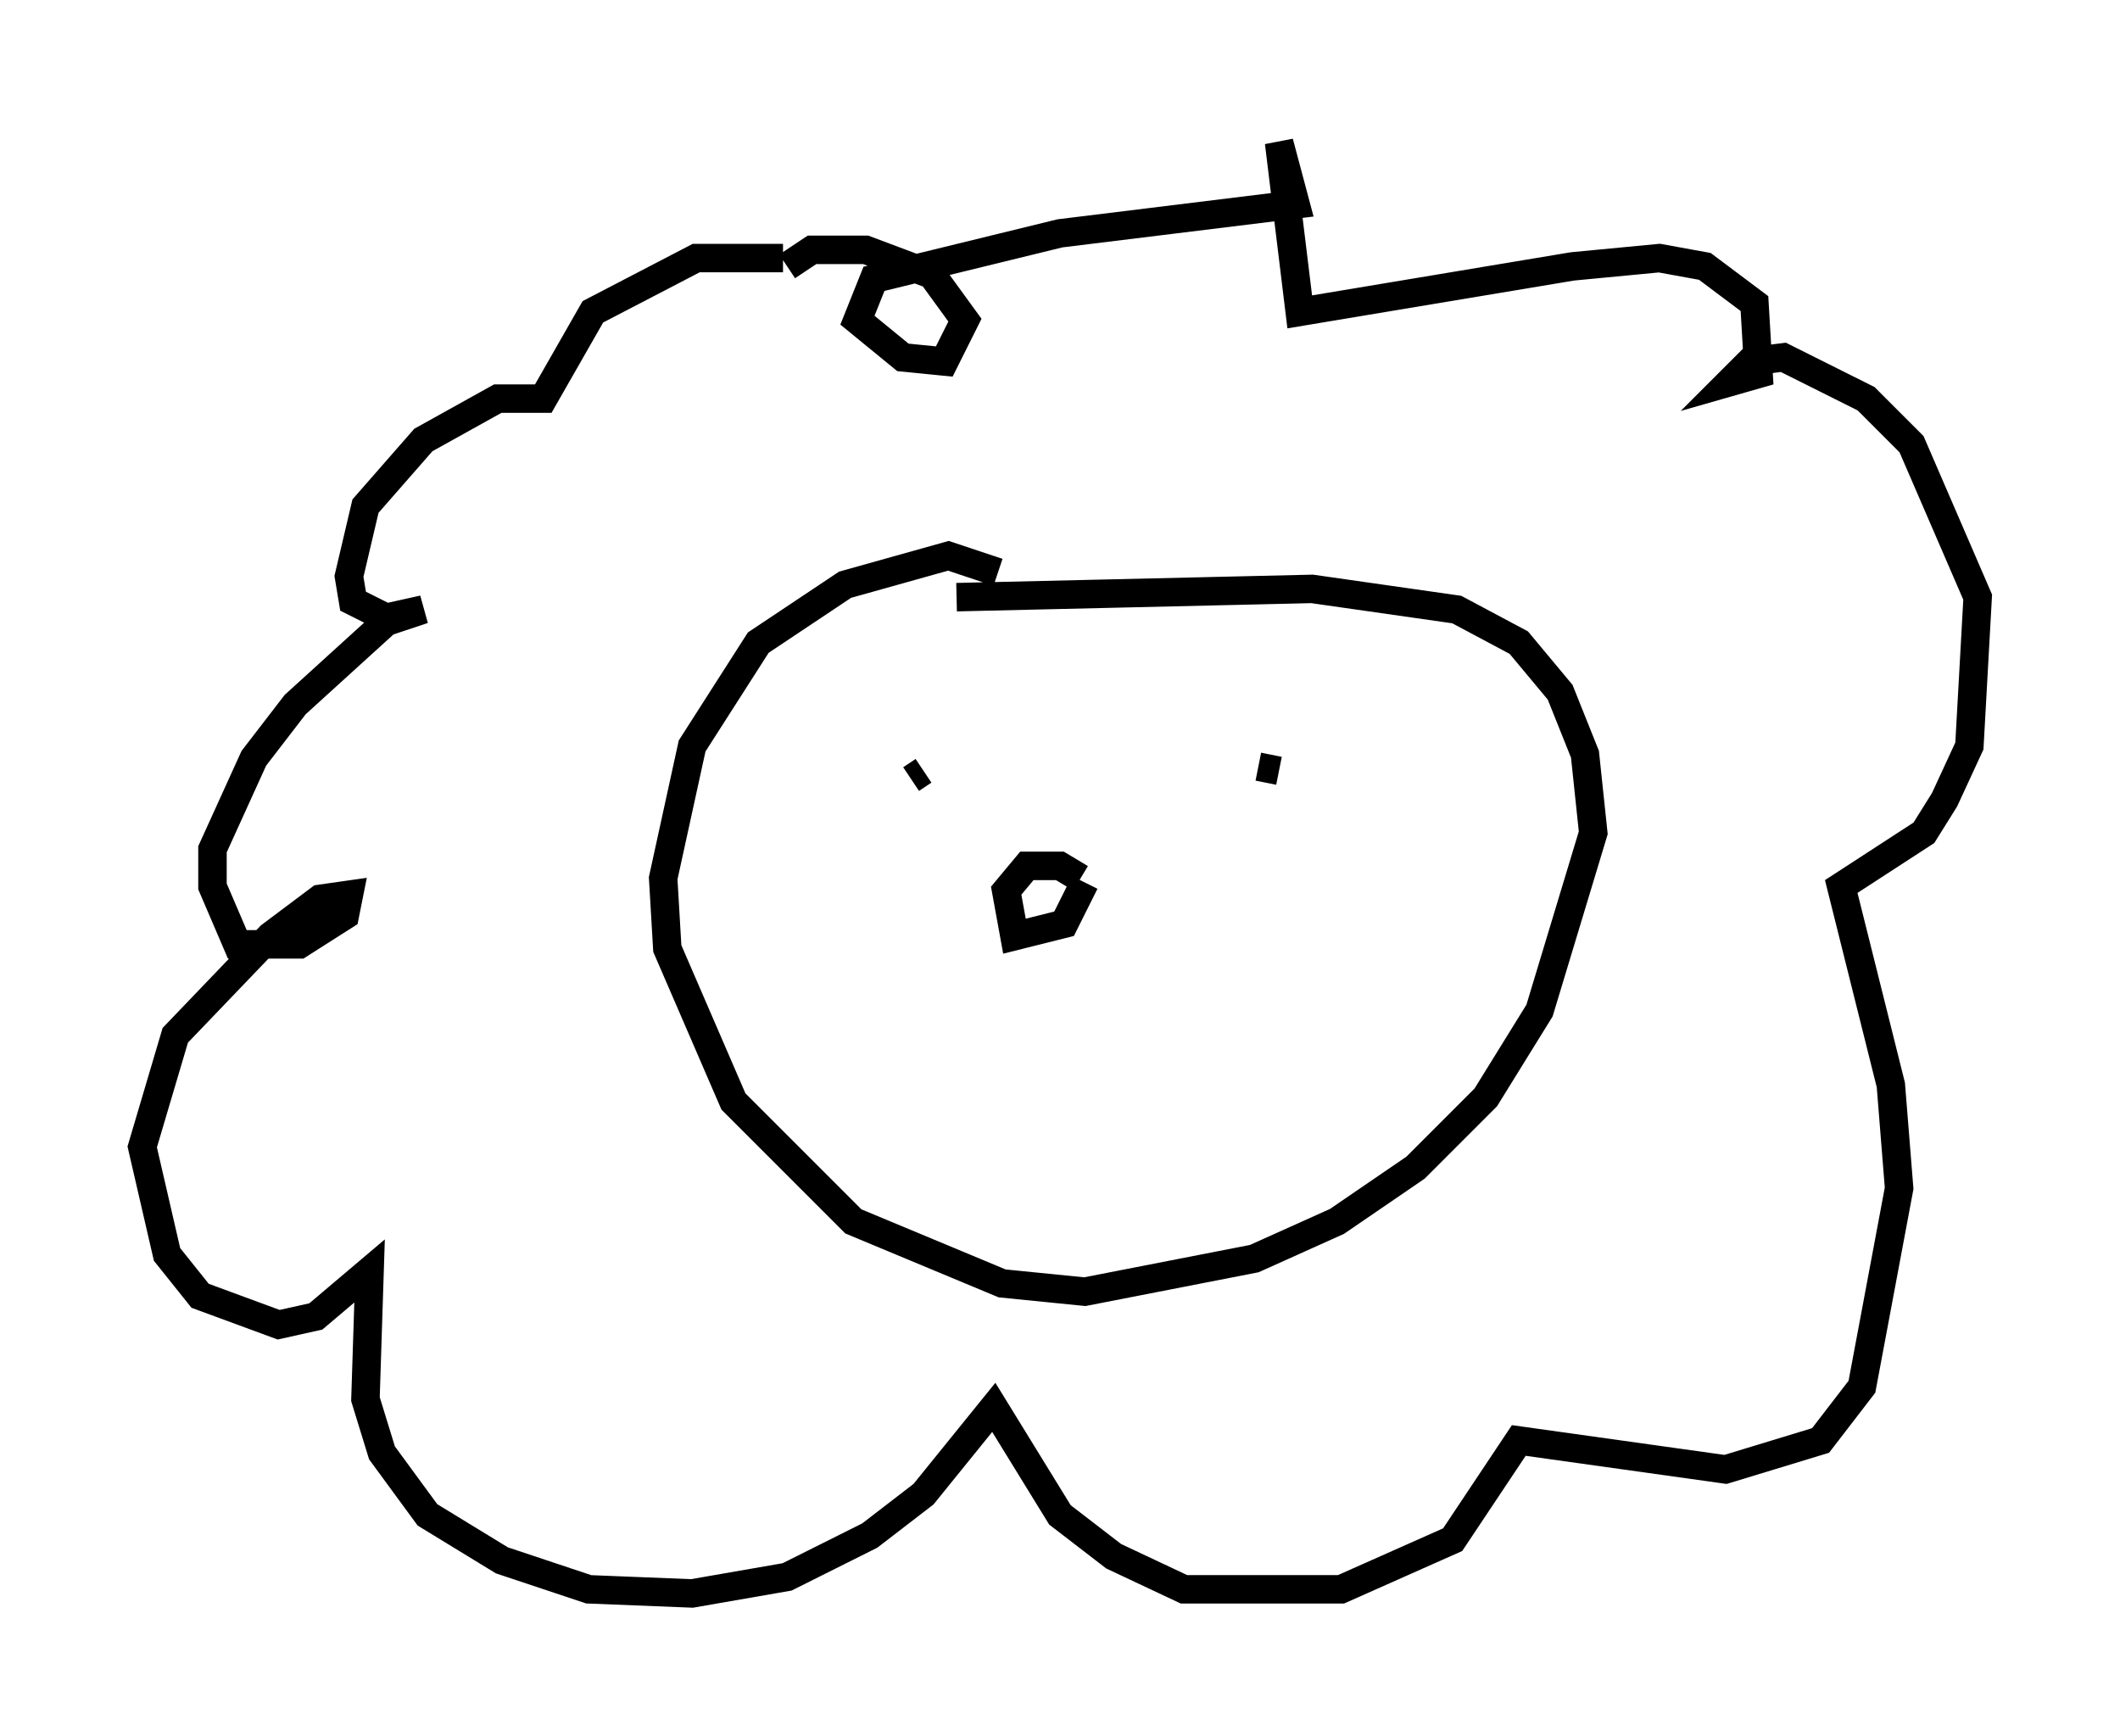 <?xml version="1.0" encoding="utf-8" ?>
<svg baseProfile="full" height="60.983" version="1.1" width="74.491" xmlns="http://www.w3.org/2000/svg" xmlns:ev="http://www.w3.org/2001/xml-events" xmlns:xlink="http://www.w3.org/1999/xlink"><defs /><rect fill="white" height="60.983" width="74.491" x="0" y="0" /><path d="M30.128, 11.101 m-2.615, -2.034 l-3.05, 0.0 -3.631, 1.888 l-1.743, 3.05 -1.598, 0.0 l-2.615, 1.453 -2.034, 2.324 l-0.581, 2.469 0.145, 0.872 l1.162, 0.581 1.307, -0.291 l-1.307, 0.436 -3.196, 2.905 l-1.453, 1.888 -1.453, 3.196 l0.0, 1.307 0.872, 2.034 l2.179, 0.0 1.598, -1.017 l0.145, -0.726 -1.017, 0.145 l-1.743, 1.307 -3.341, 3.486 l-1.162, 3.922 0.872, 3.777 l1.162, 1.453 2.76, 1.017 l1.307, -0.291 1.888, -1.598 l-0.145, 4.503 0.581, 1.888 l1.598, 2.179 2.615, 1.598 l3.05, 1.017 3.631, 0.145 l3.341, -0.581 2.905, -1.453 l1.888, -1.453 2.469, -3.05 l2.324, 3.777 1.888, 1.453 l2.469, 1.162 5.52, 0.0 l3.922, -1.743 2.324, -3.486 l7.263, 1.017 3.341, -1.017 l1.453, -1.888 1.307, -6.972 l-0.291, -3.631 -1.743, -6.972 l2.905, -1.888 0.726, -1.162 l0.872, -1.888 0.291, -5.229 l-2.324, -5.374 -1.598, -1.598 l-2.905, -1.453 -1.162, 0.145 l-0.726, 0.726 1.017, -0.291 l-0.145, -2.469 -1.743, -1.307 l-1.598, -0.291 -3.05, 0.291 l-9.587, 1.598 -0.726, -5.955 l0.581, 2.179 -8.279, 1.017 l-6.536, 1.598 -0.581, 1.453 l1.598, 1.307 1.453, 0.145 l0.726, -1.453 -1.162, -1.598 l-2.324, -0.872 -1.888, 0.0 l-0.872, 0.581 m7.408, 10.749 l-1.743, -0.581 -3.631, 1.017 l-3.05, 2.034 -2.324, 3.631 l-1.017, 4.648 0.145, 2.469 l2.324, 5.374 4.212, 4.212 l5.229, 2.179 2.905, 0.291 l5.955, -1.162 2.905, -1.307 l2.76, -1.888 2.469, -2.469 l1.888, -3.05 1.888, -6.246 l-0.291, -2.76 -0.872, -2.179 l-1.453, -1.743 -2.179, -1.162 l-5.084, -0.726 -12.492, 0.291 m-1.598, 6.391 l0.436, -0.291 m11.765, -0.145 l0.726, 0.145 m-6.972, 3.777 l-0.726, -0.436 -1.162, 0.0 l-0.726, 0.872 0.291, 1.598 l1.743, -0.436 0.726, -1.453 " fill="none" stroke="black" stroke-width="1" /></svg>